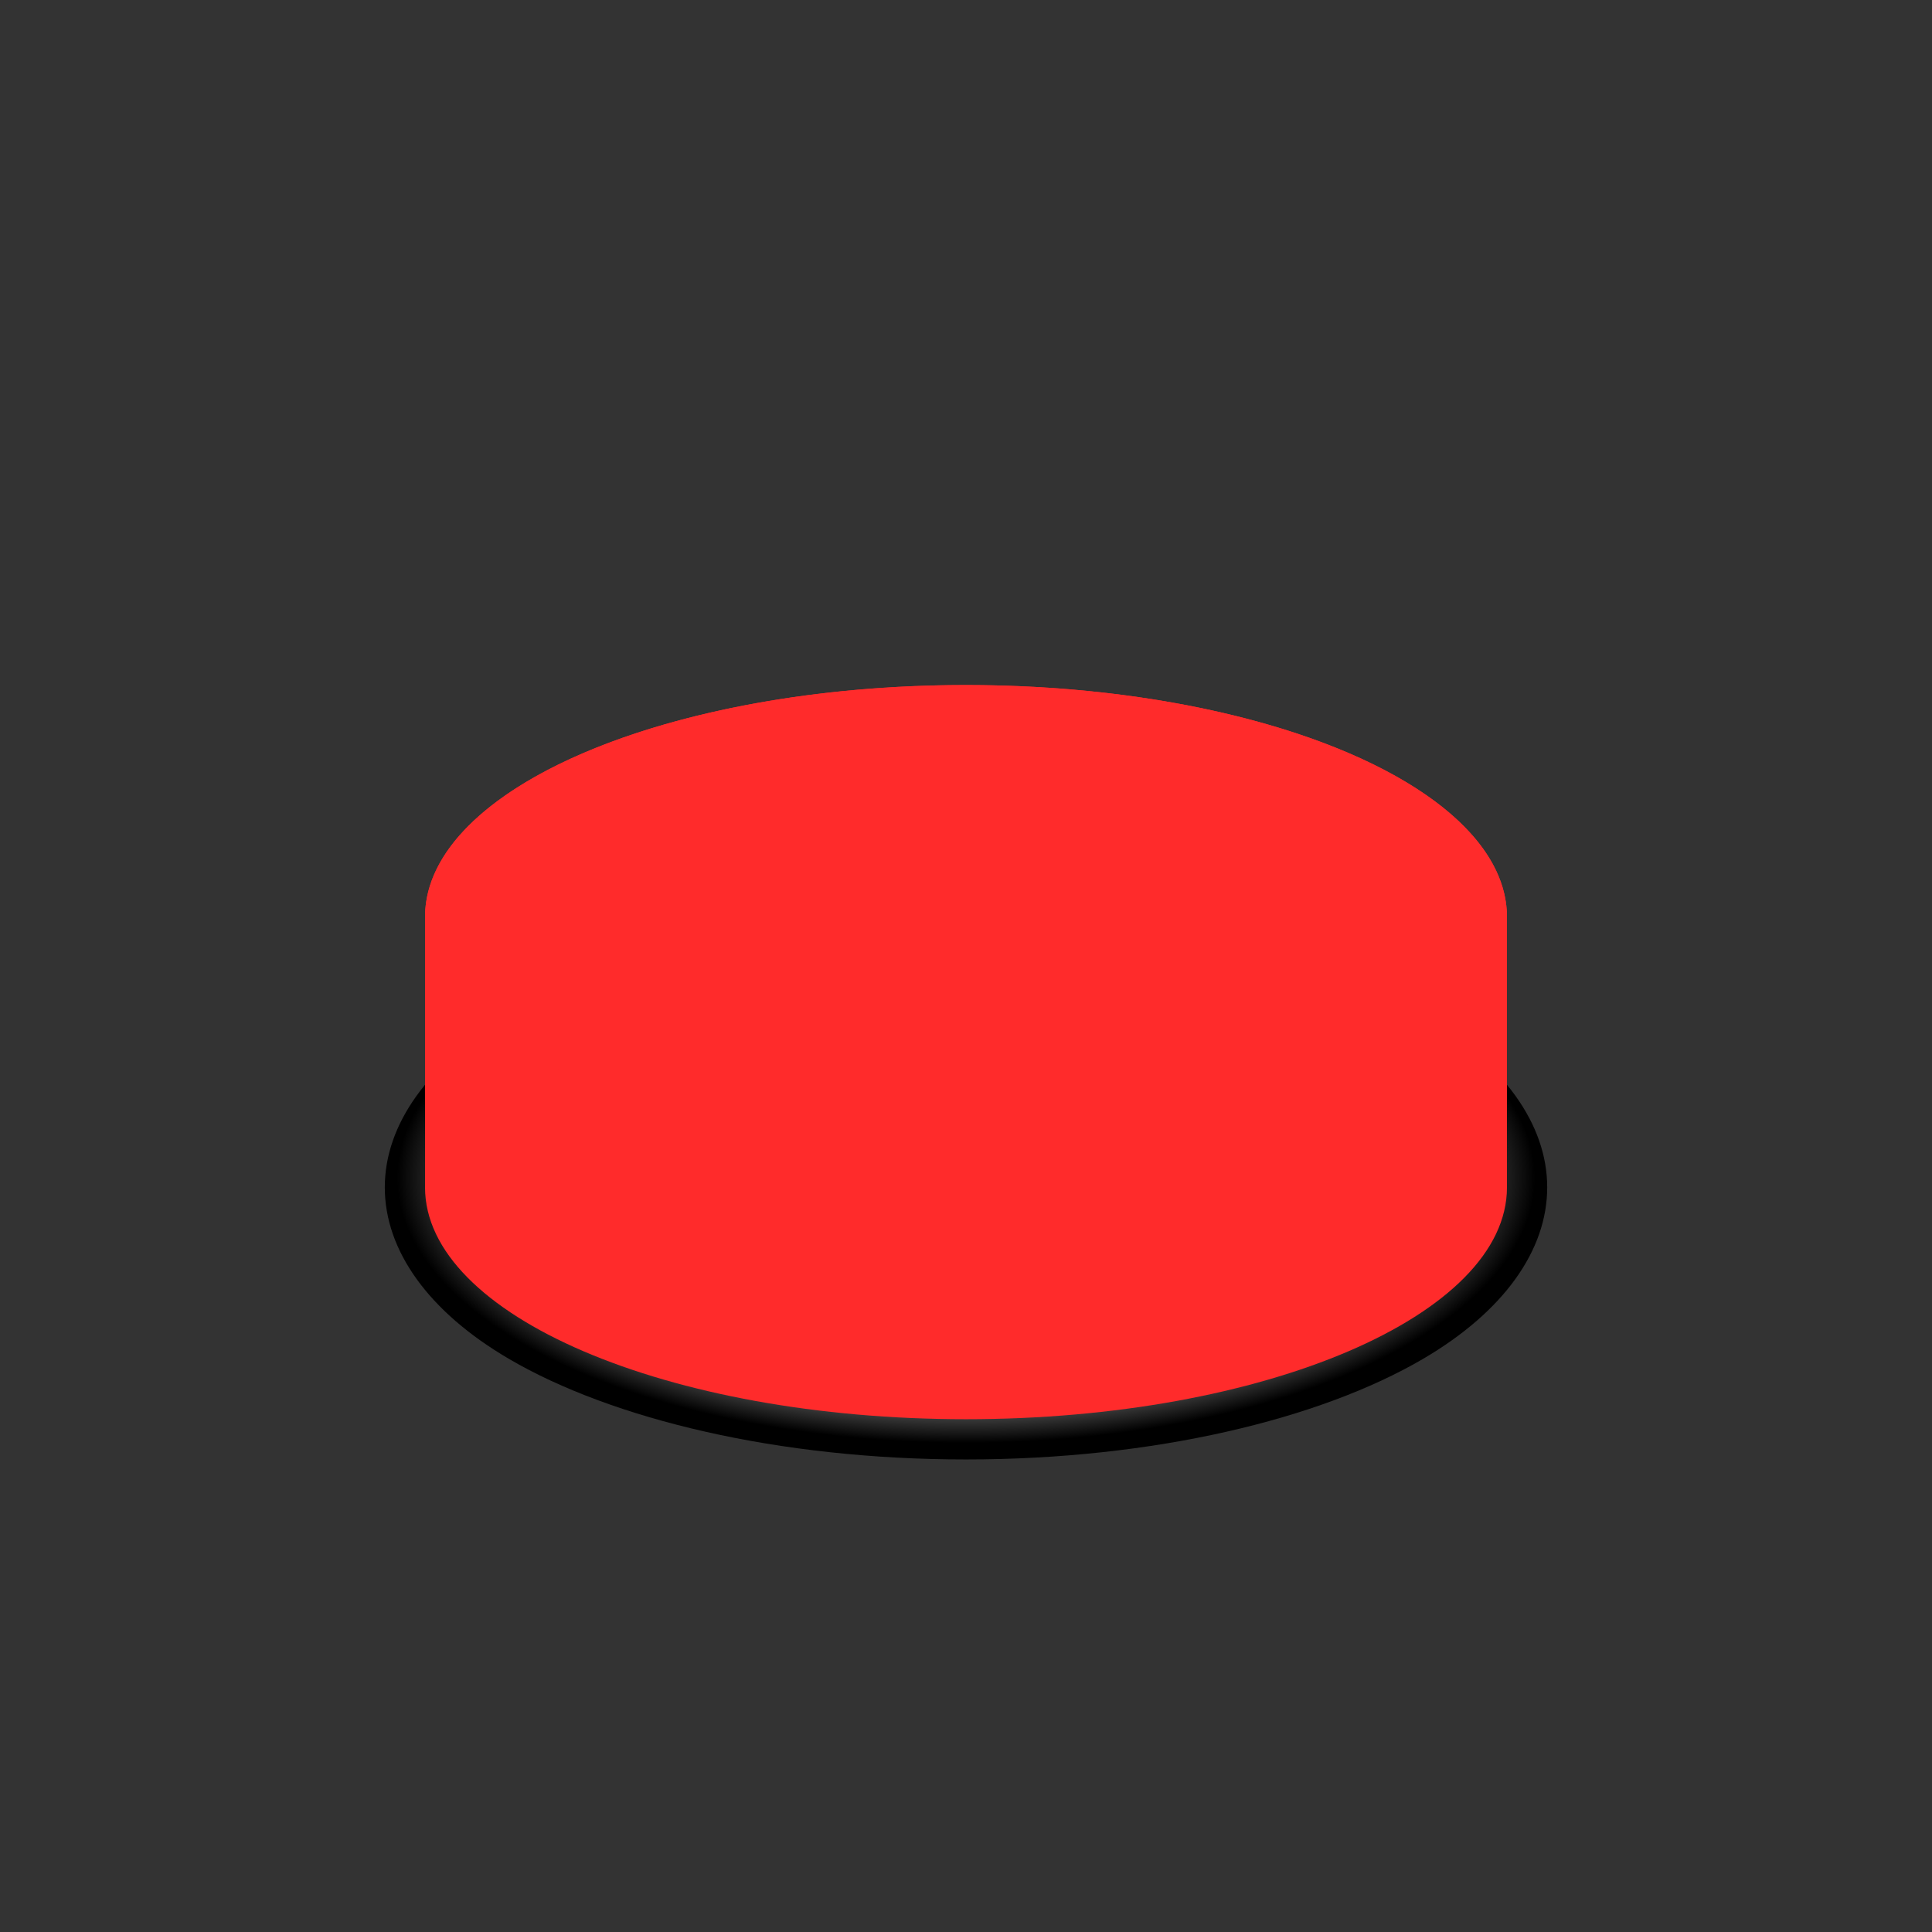 <?xml version="1.0" encoding="UTF-8" standalone="no"?>
<!DOCTYPE svg PUBLIC "-//W3C//DTD SVG 1.1//EN" "http://www.w3.org/Graphics/SVG/1.1/DTD/svg11.dtd">
<svg width="100%" height="100%" viewBox="0 0 100 100" version="1.1" xmlns="http://www.w3.org/2000/svg" xmlns:xlink="http://www.w3.org/1999/xlink" xml:space="preserve" xmlns:serif="http://www.serif.com/" style="fill-rule:evenodd;clip-rule:evenodd;stroke-linejoin:round;stroke-miterlimit:2;">
    <rect x="0" y="0" width="100" height="100" fill="#333333" stroke="none"/>
    <g transform="matrix(1,0,0,1,0,-6.542)">
        <path d="M50,53.917C40.292,53.917 31.691,55.997 26.354,59.116C22.171,61.561 19.917,64.739 19.917,68C19.917,71.261 22.171,74.439 26.354,76.884C31.691,80.003 40.292,82.083 50,82.083C59.708,82.083 68.309,80.003 73.646,76.884C77.829,74.439 80.083,71.261 80.083,68C80.083,64.739 77.829,61.561 73.646,59.116C68.309,55.997 59.708,53.917 50,53.917ZM50,58.083C58.836,58.083 66.686,59.874 71.543,62.713C74.159,64.243 75.917,65.96 75.917,68C75.917,70.04 74.159,71.757 71.543,73.287C66.686,76.126 58.836,77.917 50,77.917C41.164,77.917 33.314,76.126 28.457,73.287C25.841,71.757 24.083,70.04 24.083,68C24.083,65.96 25.841,64.243 28.457,62.713C33.314,59.874 41.164,58.083 50,58.083Z" style="fill:url(#_Radial1);"/>
    </g>
    <g transform="matrix(1,0,0,1,0,-2.542)">
        <path d="M22,39L22.001,38.922C22.098,32.335 34.607,27 50,27C65.454,27 78,32.377 78,39L78,64C78,70.623 65.454,76 50,76C34.546,76 22,70.623 22,64L22,39Z" style="fill:rgb(82,0,0);fill-opacity:0;"/>
        <clipPath id="_clip2">
            <path d="M22,39L22.001,38.922C22.098,32.335 34.607,27 50,27C65.454,27 78,32.377 78,39L78,64C78,70.623 65.454,76 50,76C34.546,76 22,70.623 22,64L22,39Z"/>
        </clipPath>
        <g clip-path="url(#_clip2)">
            <g>
                <path d="M22.001,49.922C22.098,43.335 34.607,38 50,38C65.454,38 78,43.377 78,50L78,89L22,89L22,50L22.001,49.922Z" style="fill:rgb(255,43,43);"/>
                <g transform="matrix(1,0,0,1,0,-18)">
                    <ellipse cx="50" cy="68" rx="28" ry="12" style="fill:rgb(255,43,43);"/>
                </g>
            </g>
        </g>
    </g>
    <defs>
        <radialGradient id="_Radial1" cx="0" cy="0" r="1" gradientUnits="userSpaceOnUse" gradientTransform="matrix(29.302,0,0,13.718,50,67.5)"><stop offset="0" style="stop-color:white;stop-opacity:1"/><stop offset="0.65" style="stop-color:rgb(219,219,219);stop-opacity:1"/><stop offset="1" style="stop-color:black;stop-opacity:1"/></radialGradient>
    </defs>
</svg>
